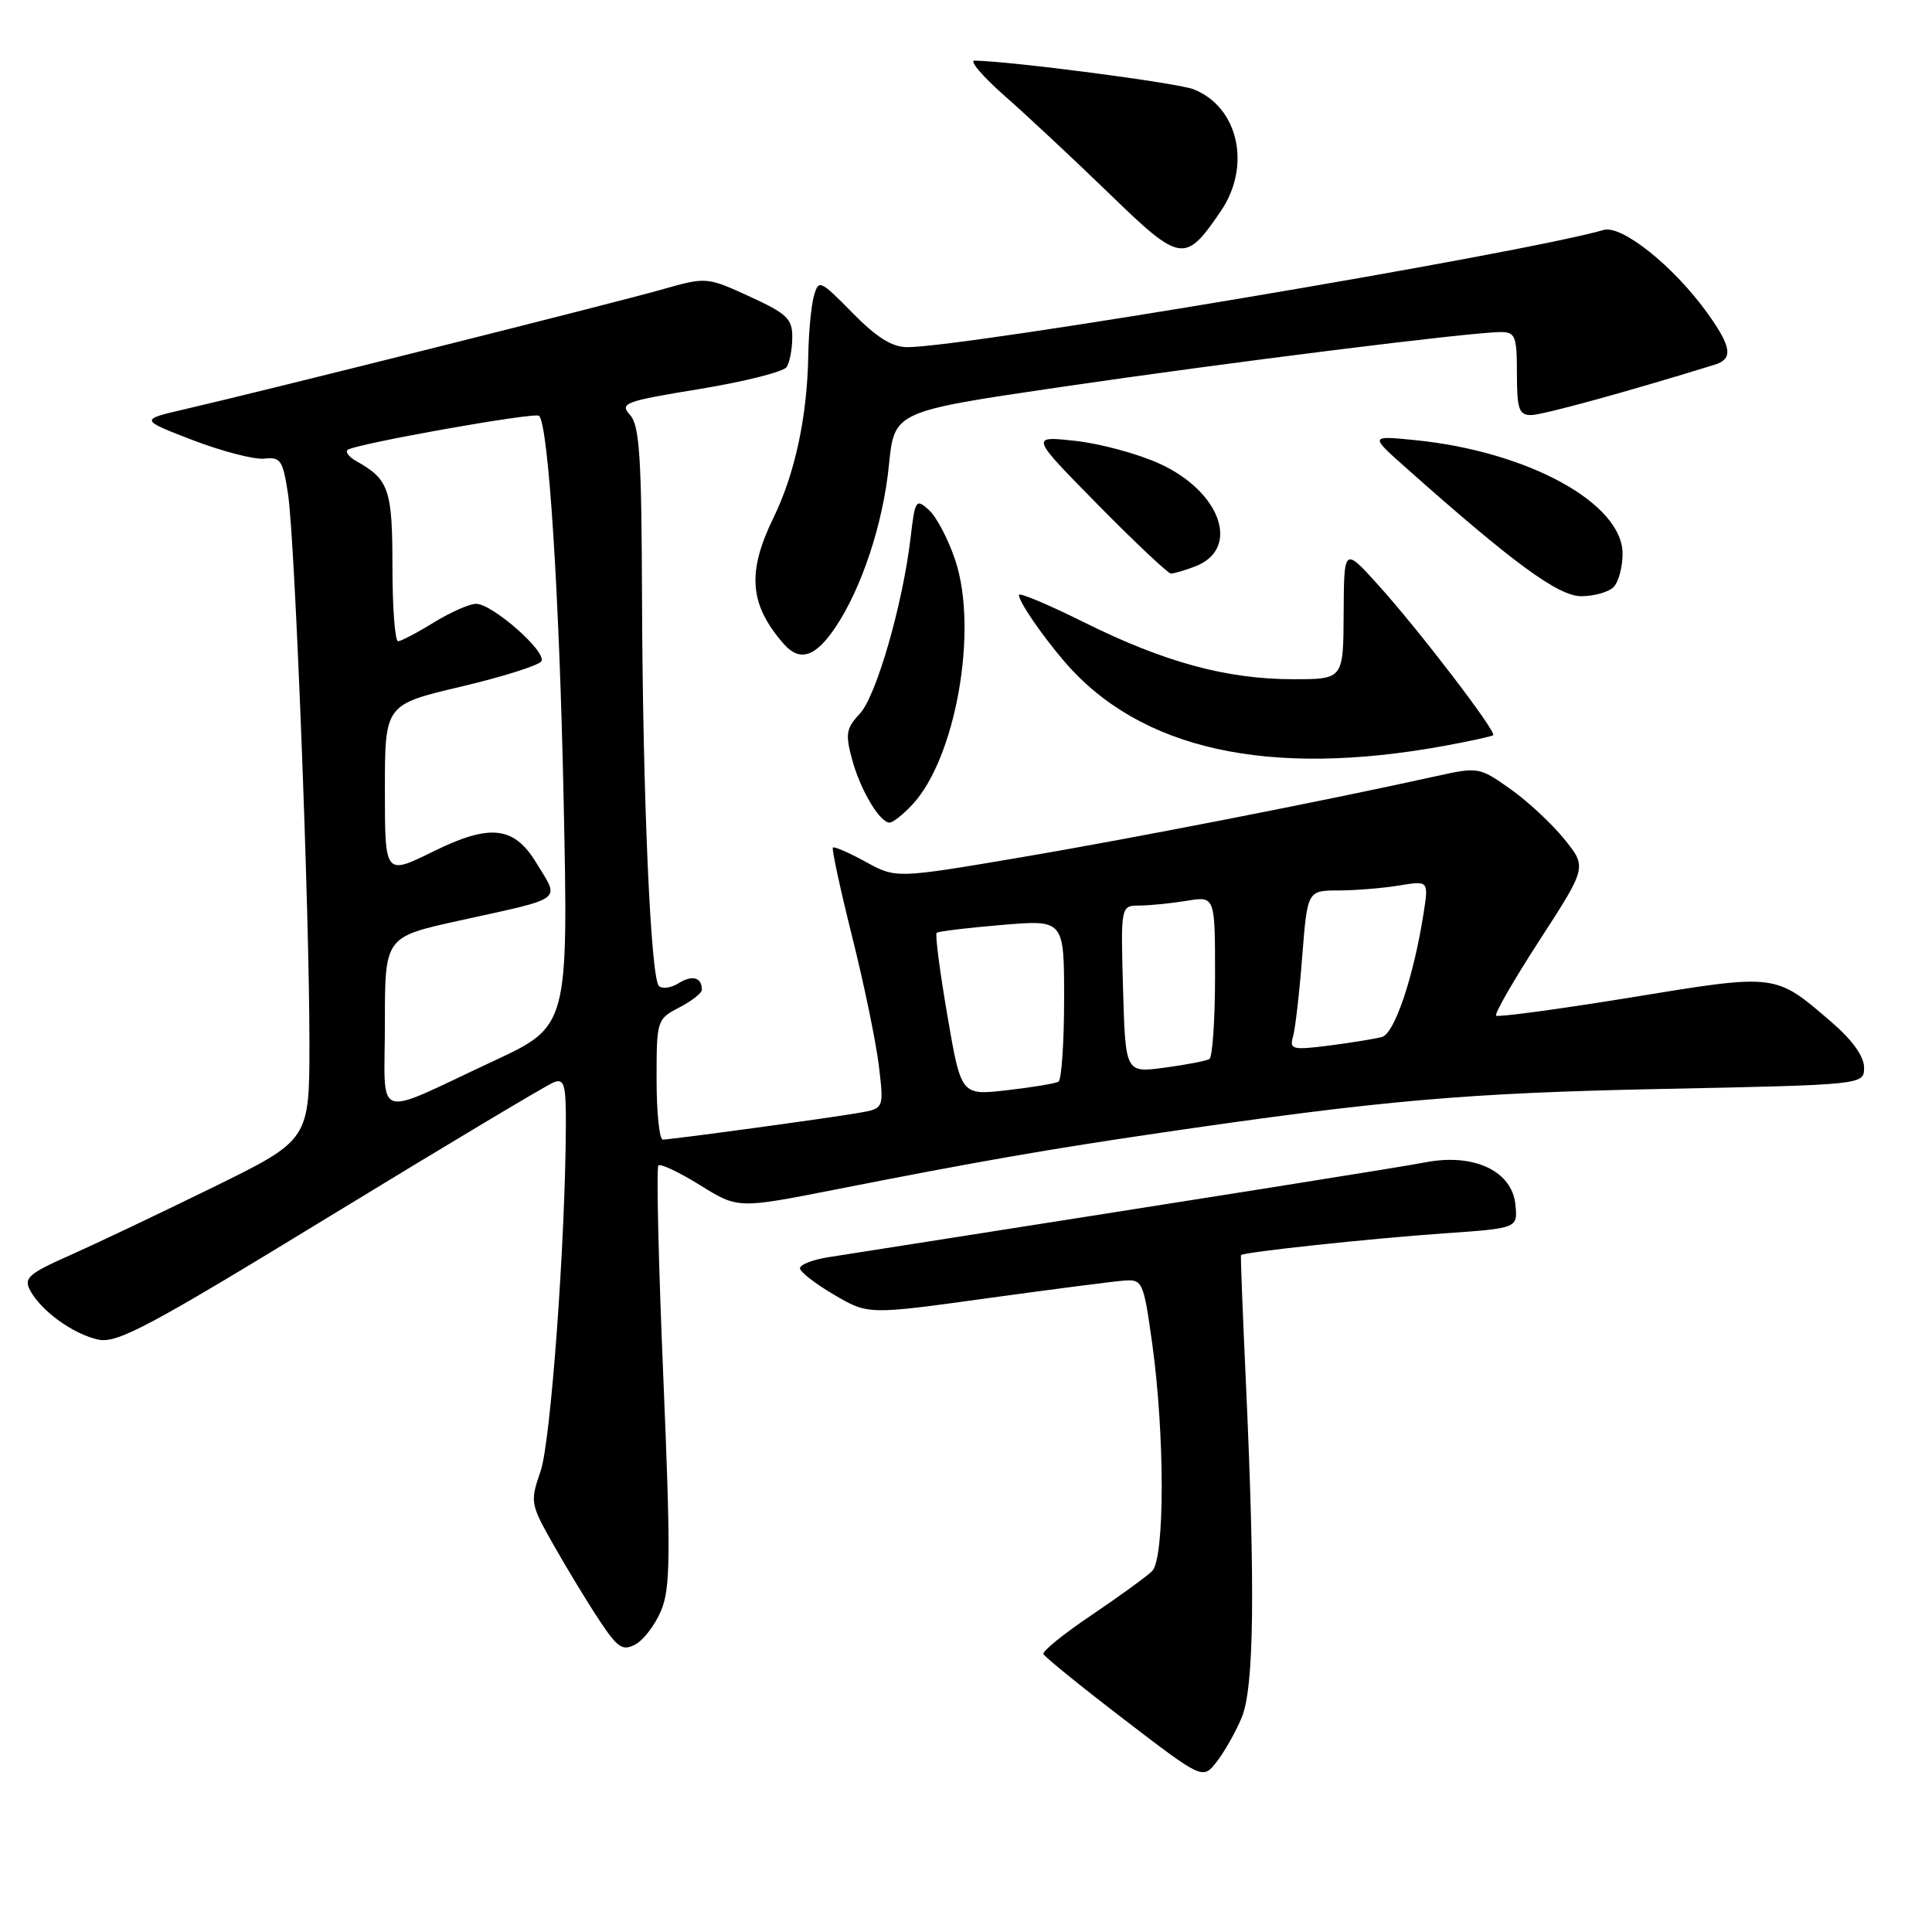 <?xml version="1.0" encoding="UTF-8" standalone="no"?>
<!DOCTYPE svg PUBLIC "-//W3C//DTD SVG 1.1//EN" "http://www.w3.org/Graphics/SVG/1.1/DTD/svg11.dtd" >
<svg xmlns="http://www.w3.org/2000/svg" xmlns:xlink="http://www.w3.org/1999/xlink" version="1.1" viewBox="0 0 256 256">
 <g >
 <path fill="currentColor"
d=" M 164.53 227.59 C 166.18 223.63 166.34 210.52 165.08 183.00 C 164.66 173.93 164.37 166.41 164.44 166.31 C 164.67 165.92 181.70 164.10 191.30 163.43 C 201.11 162.75 201.11 162.75 200.80 159.63 C 200.37 155.17 195.31 152.78 188.89 154.01 C 185.11 154.73 164.83 157.95 109.75 166.59 C 107.69 166.91 106.00 167.57 106.00 168.05 C 106.00 168.52 108.03 170.11 110.52 171.56 C 115.03 174.21 115.03 174.21 130.77 172.03 C 139.42 170.84 147.62 169.78 148.99 169.68 C 151.38 169.51 151.53 169.84 152.67 178.00 C 154.36 190.15 154.35 206.51 152.66 208.18 C 151.92 208.91 148.32 211.52 144.66 213.99 C 140.99 216.46 138.11 218.79 138.25 219.16 C 138.39 219.53 143.19 223.42 148.93 227.82 C 159.36 235.81 159.36 235.81 161.21 233.46 C 162.22 232.17 163.72 229.53 164.53 227.59 Z  M 87.61 213.39 C 88.84 210.44 88.88 205.99 87.89 182.44 C 87.25 167.31 86.96 154.71 87.24 154.43 C 87.52 154.15 90.00 155.33 92.76 157.04 C 97.78 160.16 97.78 160.16 110.64 157.63 C 129.47 153.92 138.88 152.28 154.18 150.04 C 183.23 145.79 194.33 144.82 220.25 144.29 C 247.00 143.74 247.00 143.74 247.00 141.45 C 247.00 139.99 245.45 137.82 242.75 135.49 C 235.15 128.94 235.54 128.99 216.09 132.17 C 206.51 133.73 198.48 134.81 198.24 134.58 C 198.00 134.34 200.61 129.81 204.04 124.52 C 210.27 114.90 210.27 114.90 207.29 111.20 C 205.65 109.17 202.43 106.17 200.14 104.55 C 196.02 101.64 195.88 101.61 190.23 102.86 C 175.28 106.17 149.93 111.12 135.12 113.63 C 118.73 116.40 118.73 116.40 114.71 114.20 C 112.49 112.98 110.53 112.13 110.36 112.31 C 110.19 112.48 111.33 117.77 112.90 124.06 C 114.48 130.35 116.07 138.06 116.45 141.19 C 117.13 146.89 117.13 146.89 113.81 147.46 C 109.65 148.18 88.94 151.00 87.83 151.00 C 87.37 151.00 87.00 147.41 87.00 143.03 C 87.00 135.18 87.05 135.03 90.00 133.50 C 91.65 132.65 93.00 131.59 93.00 131.14 C 93.00 129.51 91.74 129.15 89.94 130.27 C 88.92 130.91 87.74 131.07 87.31 130.65 C 86.21 129.55 85.16 105.36 85.07 79.08 C 85.01 60.50 84.74 56.37 83.48 54.98 C 82.07 53.42 82.76 53.17 92.73 51.54 C 98.65 50.57 103.83 49.26 104.23 48.64 C 104.64 48.01 104.98 46.24 104.98 44.69 C 105.00 42.25 104.27 41.55 99.31 39.28 C 93.62 36.68 93.62 36.68 87.56 38.40 C 81.31 40.17 35.14 51.76 24.50 54.22 C 18.50 55.61 18.50 55.61 25.57 58.33 C 29.46 59.82 33.72 60.92 35.03 60.77 C 37.19 60.53 37.49 60.99 38.17 65.50 C 39.09 71.68 41.00 120.68 41.00 138.17 C 41.00 151.05 41.00 151.05 28.25 157.31 C 21.24 160.75 12.69 164.81 9.25 166.34 C 3.77 168.77 3.12 169.35 3.99 170.98 C 5.45 173.71 9.68 176.77 13.00 177.50 C 15.52 178.05 19.65 175.85 43.83 161.08 C 59.19 151.70 72.49 143.75 73.38 143.41 C 74.77 142.87 75.00 143.69 74.98 149.14 C 74.92 164.49 72.98 191.03 71.63 194.94 C 70.22 199.04 70.26 199.27 73.41 204.82 C 75.18 207.94 77.89 212.40 79.43 214.72 C 81.85 218.37 82.50 218.80 84.20 217.89 C 85.28 217.31 86.82 215.29 87.61 213.39 Z  M 120.87 106.64 C 126.64 100.49 129.65 83.48 126.59 74.27 C 125.67 71.50 124.10 68.49 123.10 67.59 C 121.37 66.02 121.25 66.20 120.66 71.24 C 119.62 80.08 116.11 92.26 113.92 94.58 C 112.12 96.50 111.99 97.27 112.91 100.64 C 114.00 104.68 116.57 109.00 117.88 109.00 C 118.31 109.00 119.65 107.94 120.87 106.64 Z  M 191.50 98.81 C 194.80 98.20 197.66 97.58 197.85 97.42 C 198.36 97.00 187.97 83.43 182.61 77.50 C 178.09 72.50 178.09 72.50 178.04 81.25 C 178.00 90.00 178.00 90.00 171.39 90.00 C 162.57 90.00 154.32 87.76 143.75 82.51 C 138.94 80.12 135.00 78.46 135.01 78.83 C 135.02 79.74 137.97 84.06 141.00 87.61 C 151.02 99.33 168.06 103.11 191.50 98.81 Z  M 110.68 83.15 C 114.18 77.95 117.02 69.37 117.79 61.61 C 118.50 54.52 118.50 54.52 140.50 51.29 C 162.78 48.02 194.95 44.00 198.86 44.00 C 200.79 44.00 201.00 44.55 201.00 49.50 C 201.00 54.21 201.27 55.00 202.87 55.00 C 204.37 55.00 215.77 51.87 227.25 48.31 C 229.70 47.55 229.44 45.91 226.13 41.34 C 221.71 35.23 214.89 29.79 212.51 30.47 C 201.45 33.63 127.94 46.00 120.22 46.00 C 118.21 46.00 116.15 44.71 112.96 41.46 C 108.67 37.09 108.47 37.00 107.85 39.21 C 107.49 40.47 107.15 44.03 107.10 47.11 C 106.96 55.21 105.34 62.76 102.49 68.60 C 98.96 75.84 99.30 80.11 103.82 85.29 C 105.96 87.74 108.02 87.10 110.68 83.15 Z  M 213.80 77.80 C 214.46 77.14 215.00 75.15 215.00 73.38 C 215.00 66.68 202.47 59.82 187.52 58.32 C 181.50 57.72 181.50 57.72 186.25 61.94 C 200.47 74.59 206.48 79.00 209.52 79.00 C 211.21 79.00 213.14 78.46 213.80 77.80 Z  M 158.35 75.06 C 164.42 72.75 161.82 65.18 153.67 61.45 C 150.82 60.14 145.79 58.78 142.49 58.42 C 136.50 57.76 136.50 57.76 145.48 66.88 C 150.42 71.90 154.78 76.00 155.16 76.00 C 155.55 76.00 156.99 75.58 158.35 75.06 Z  M 161.75 28.00 C 165.85 22.00 164.10 14.17 158.15 11.83 C 156.00 10.99 134.38 8.15 129.14 8.03 C 128.39 8.01 130.19 10.12 133.14 12.72 C 136.09 15.31 142.32 21.14 147.00 25.67 C 156.46 34.84 157.02 34.93 161.75 28.00 Z  M 51.00 135.56 C 51.00 124.16 51.00 124.16 60.75 122.01 C 75.00 118.87 74.20 119.48 71.03 114.28 C 68.09 109.46 64.90 109.12 57.36 112.85 C 51.00 115.98 51.00 115.98 51.00 104.67 C 51.00 93.36 51.00 93.36 61.06 90.99 C 66.60 89.68 71.40 88.17 71.73 87.62 C 72.49 86.39 65.24 80.00 63.08 80.01 C 62.21 80.01 59.70 81.12 57.50 82.47 C 55.30 83.83 53.16 84.95 52.75 84.97 C 52.34 84.99 52.00 80.53 52.00 75.07 C 52.00 64.85 51.54 63.52 47.21 61.10 C 46.28 60.58 45.75 59.92 46.03 59.63 C 46.80 58.87 70.90 54.57 71.43 55.10 C 72.68 56.35 74.11 78.70 74.68 105.74 C 75.31 135.97 75.31 135.97 65.40 140.59 C 49.18 148.15 51.00 148.79 51.00 135.56 Z  M 125.53 134.55 C 124.53 128.72 123.89 123.80 124.11 123.60 C 124.32 123.41 128.21 122.94 132.75 122.56 C 141.00 121.86 141.00 121.86 141.00 132.37 C 141.00 138.15 140.66 143.08 140.25 143.33 C 139.84 143.57 136.77 144.08 133.42 144.46 C 127.35 145.16 127.35 145.16 125.53 134.55 Z  M 148.81 131.08 C 148.50 120.00 148.50 120.00 151.00 119.99 C 152.38 119.98 155.19 119.70 157.25 119.36 C 161.00 118.74 161.00 118.74 161.00 129.31 C 161.00 135.12 160.66 140.08 160.25 140.33 C 159.84 140.57 157.17 141.09 154.31 141.47 C 149.13 142.17 149.13 142.17 148.81 131.08 Z  M 171.33 137.36 C 171.63 136.34 172.18 131.56 172.55 126.75 C 173.24 118.00 173.24 118.00 177.37 117.99 C 179.64 117.98 183.26 117.69 185.40 117.33 C 189.31 116.69 189.31 116.69 188.62 121.09 C 187.31 129.44 184.79 136.93 183.13 137.40 C 182.23 137.65 179.09 138.16 176.15 138.54 C 171.24 139.16 170.84 139.06 171.33 137.36 Z "/>
</g>
</svg>